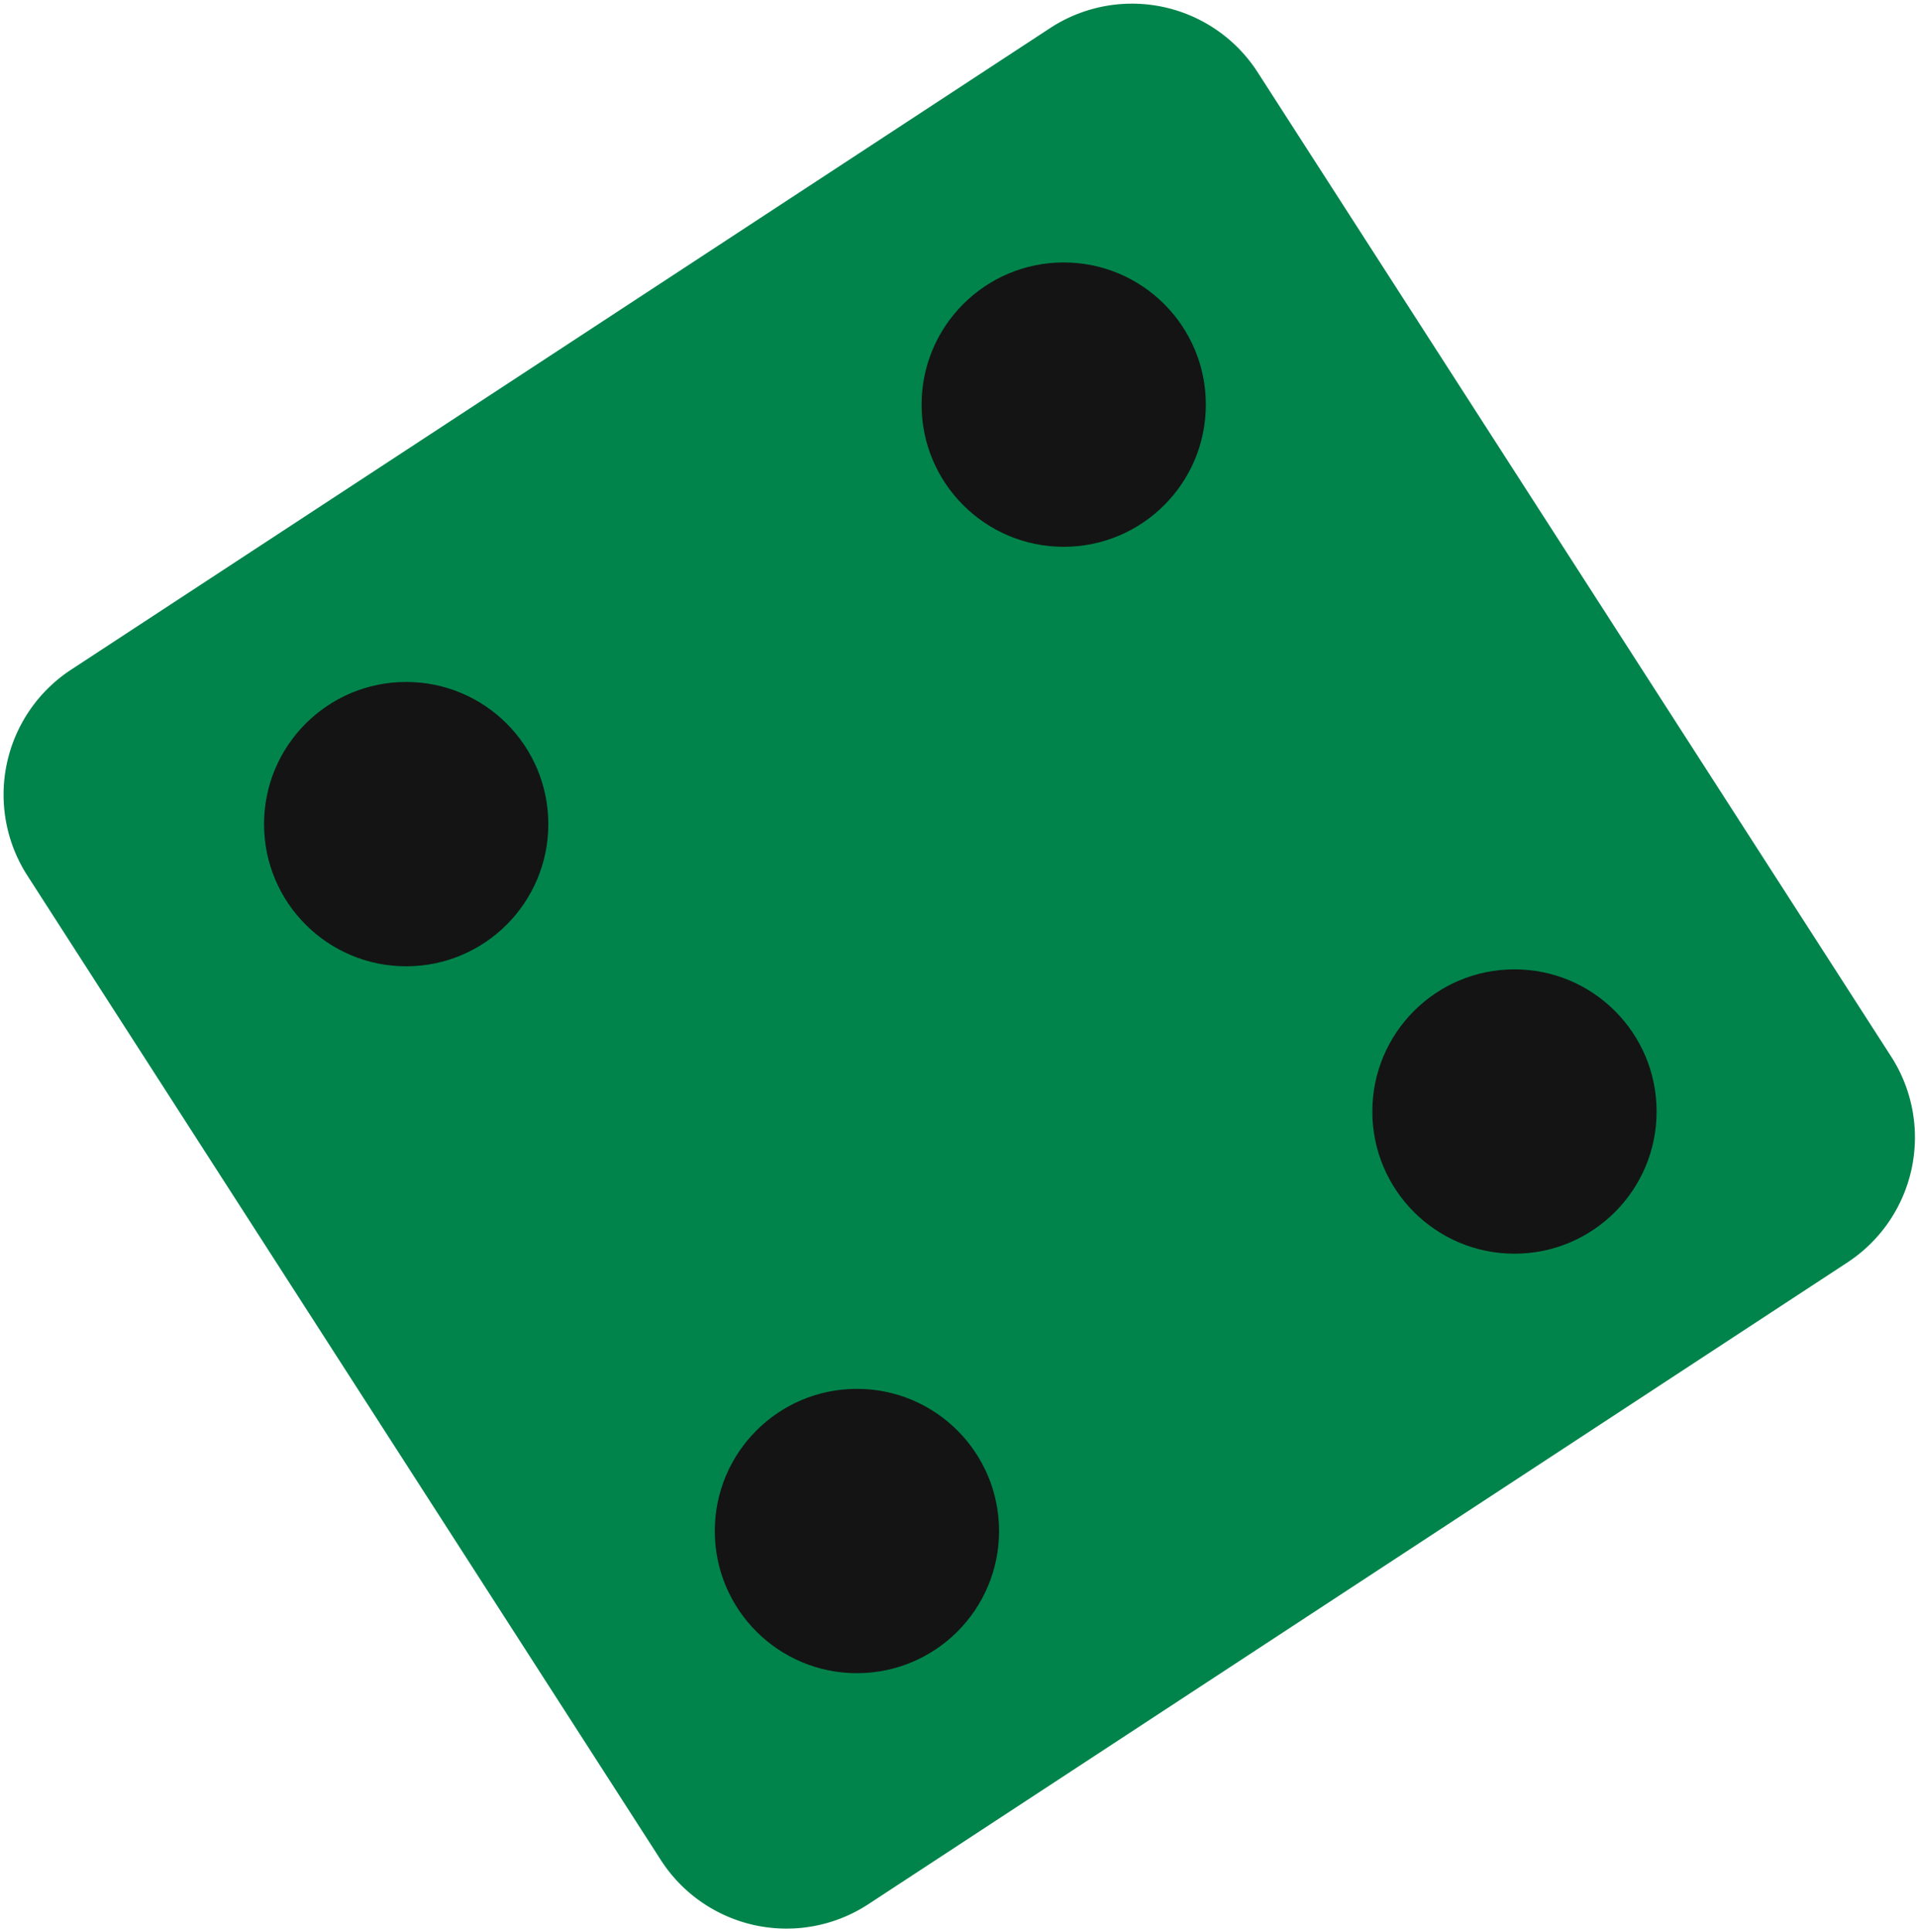 <svg id="Слой_1" data-name="Слой 1" xmlns="http://www.w3.org/2000/svg" viewBox="0 0 526 530"><defs><style>.cls-1{fill:#00844b;}.cls-2{fill:#141414;}</style></defs><title>rect-green-hover</title><path class="cls-1" d="M238.28,522.36a41,41,0,0,1-56.95-12.1L7.51,240.2a41,41,0,0,1,12-56.49l268.62-176a41,41,0,0,1,56.95,12.11L518.91,289.84a41,41,0,0,1-12,56.48Z"/><circle class="cls-2" cx="415.55" cy="304.92" r="39"/><circle class="cls-2" cx="235.13" cy="420" r="39"/><circle class="cls-2" cx="291.87" cy="111" r="39"/><circle class="cls-2" cx="111.45" cy="226.08" r="39"/></svg>